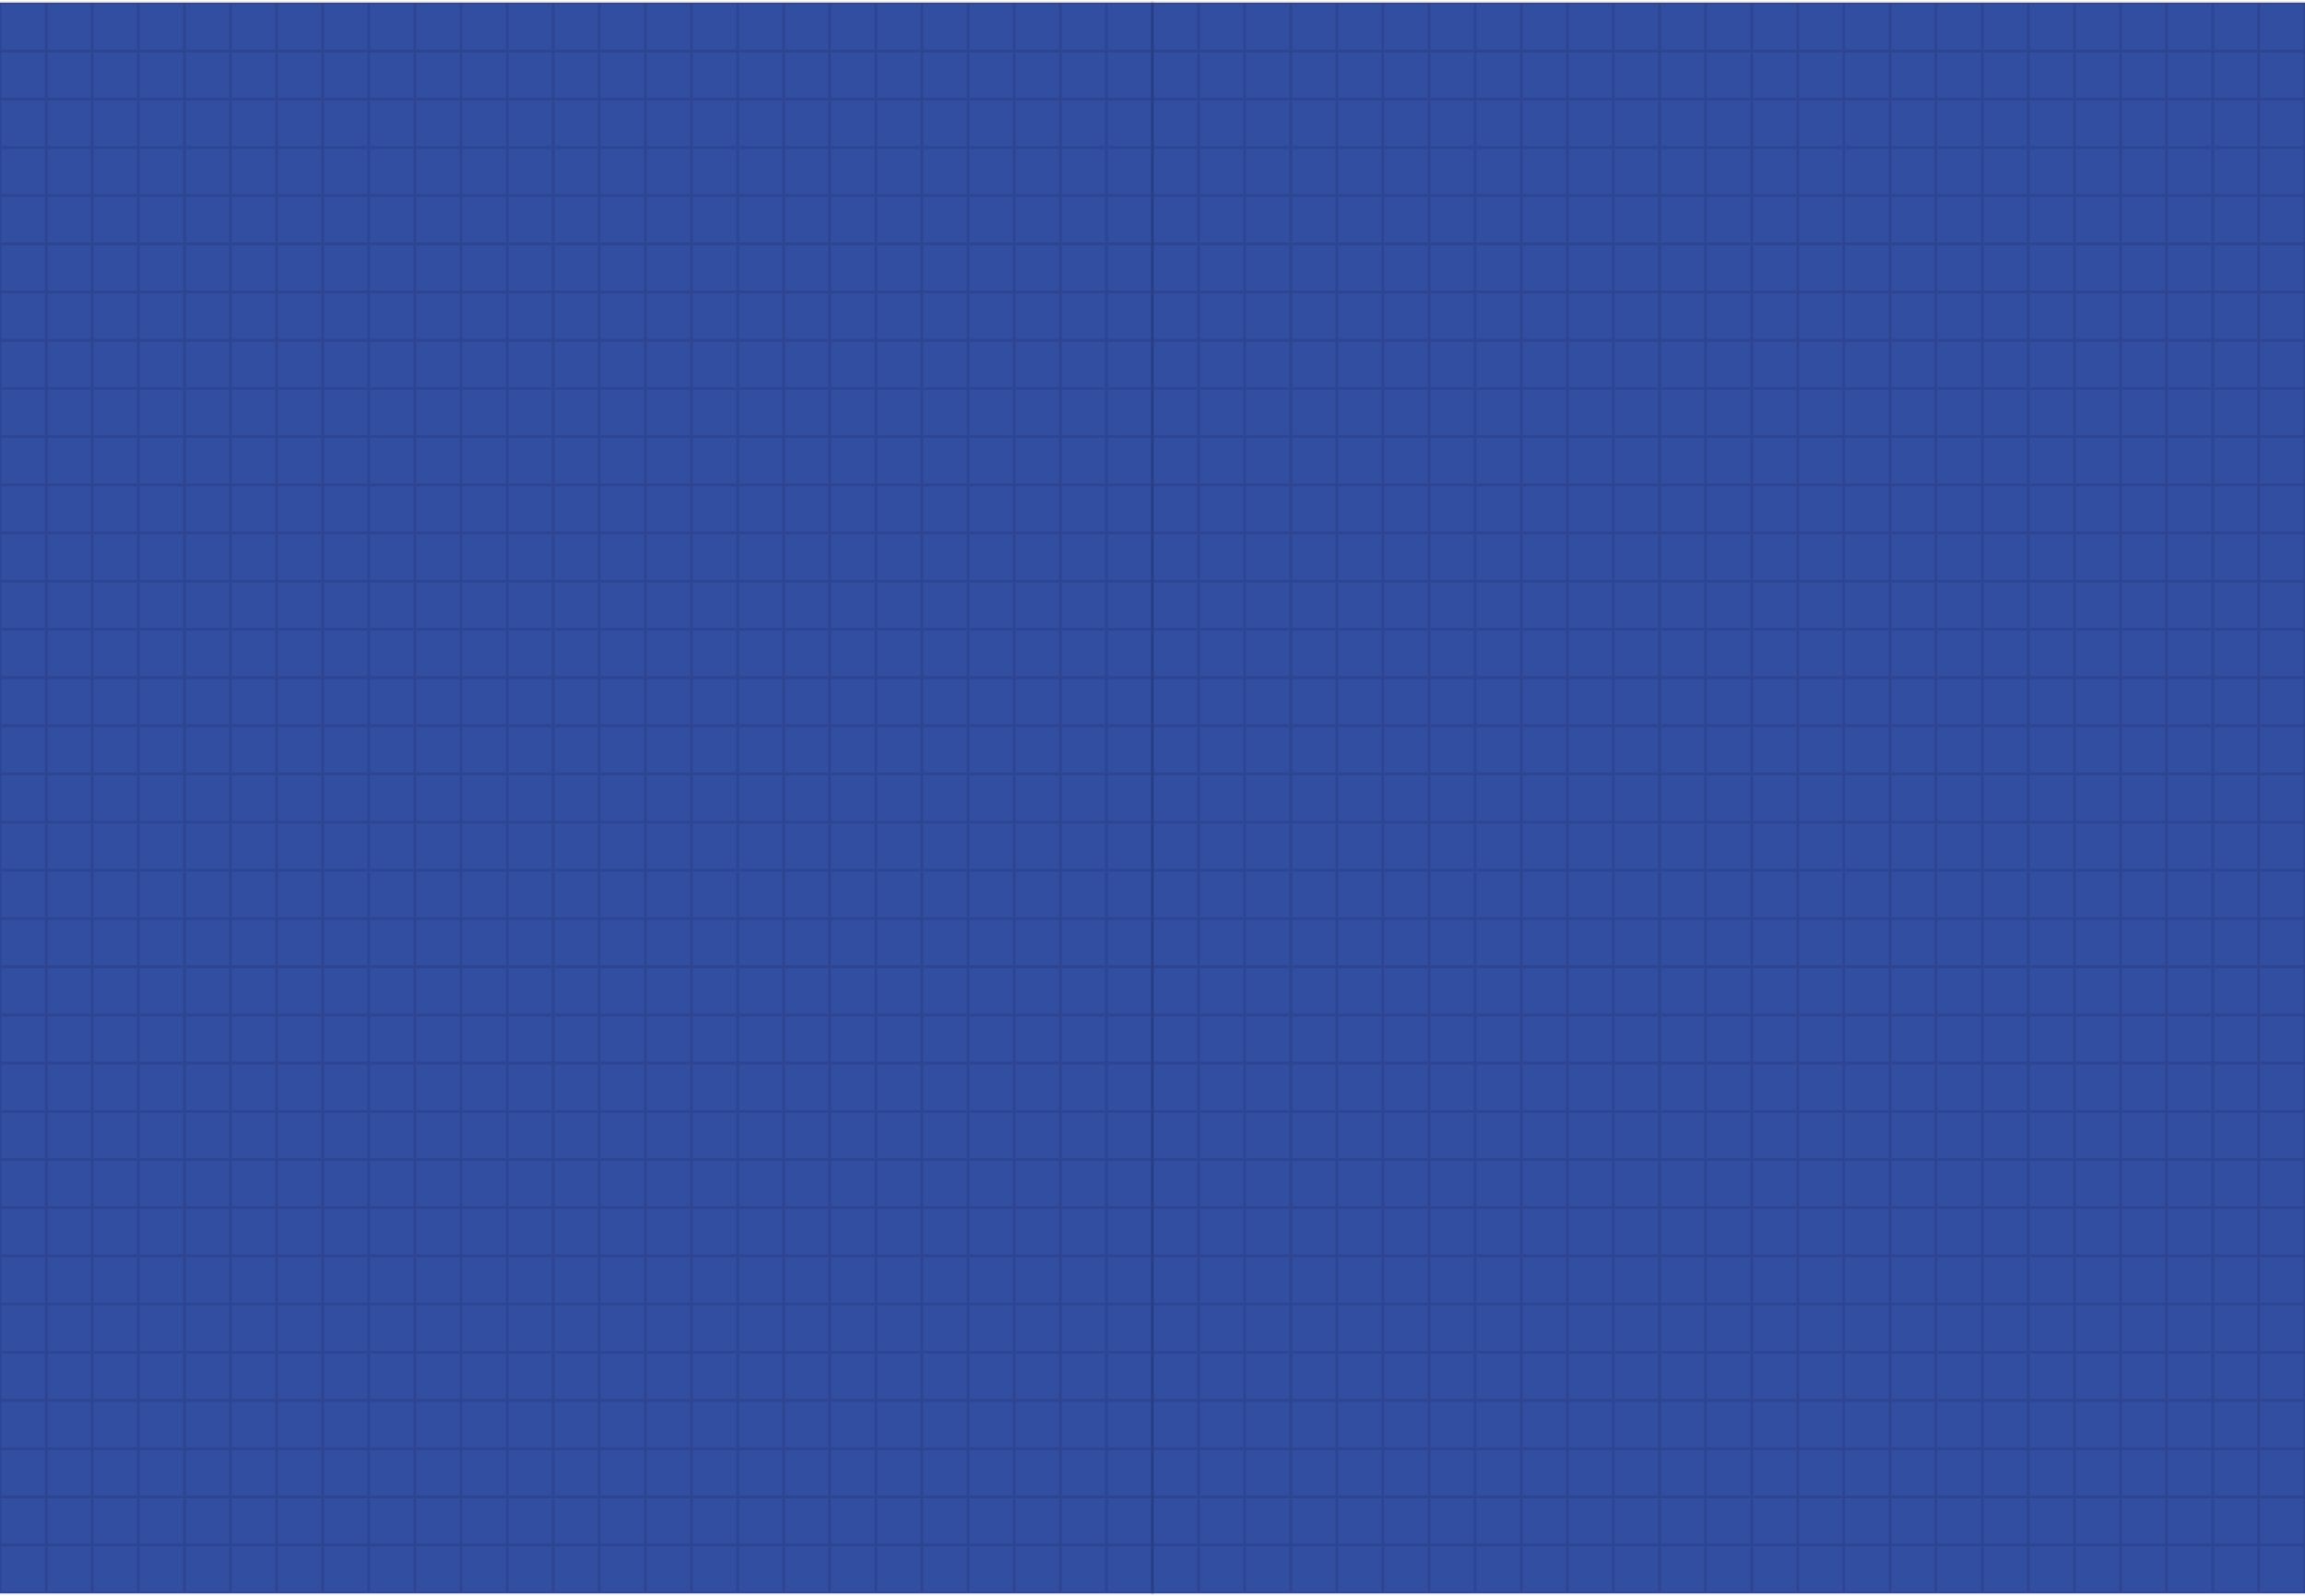 <svg width="842" height="583" viewBox="0 0 842 583" fill="none" xmlns="http://www.w3.org/2000/svg">
<path d="M842 1H-1V582H842V1Z" fill="#324EA1"/>
<g opacity="0.15">
<path d="M420.952 1H0V581.902H420.952V1Z" stroke="#0F163F" stroke-miterlimit="10"/>
<path d="M0 564.34H420.952" stroke="#0F163F" stroke-miterlimit="10"/>
<path d="M0 546.777H420.952" stroke="#0F163F" stroke-miterlimit="10"/>
<path d="M0 529.215H420.952" stroke="#0F163F" stroke-miterlimit="10"/>
<path d="M0 511.559H420.952" stroke="#0F163F" stroke-miterlimit="10"/>
<path d="M0 493.996H420.952" stroke="#0F163F" stroke-miterlimit="10"/>
<path d="M0 476.336H420.952" stroke="#0F163F" stroke-miterlimit="10"/>
<path d="M0 458.773H420.952" stroke="#0F163F" stroke-miterlimit="10"/>
<path d="M0 441.117H420.952" stroke="#0F163F" stroke-miterlimit="10"/>
<path d="M0 423.555H420.952" stroke="#0F163F" stroke-miterlimit="10"/>
<path d="M0 405.996H420.952" stroke="#0F163F" stroke-miterlimit="10"/>
<path d="M0 388.336H420.952" stroke="#0F163F" stroke-miterlimit="10"/>
<path d="M0 370.77H420.952" stroke="#0F163F" stroke-miterlimit="10"/>
<path d="M0 353.113H420.952" stroke="#0F163F" stroke-miterlimit="10"/>
<path d="M0 335.551H420.952" stroke="#0F163F" stroke-miterlimit="10"/>
<path d="M0 317.895H420.952" stroke="#0F163F" stroke-miterlimit="10"/>
<path d="M0 300.328H420.952" stroke="#0F163F" stroke-miterlimit="10"/>
<path d="M0 282.668H420.952" stroke="#0F163F" stroke-miterlimit="10"/>
<path d="M0 265.109H420.952" stroke="#0F163F" stroke-miterlimit="10"/>
<path d="M0 247.547H420.952" stroke="#0F163F" stroke-miterlimit="10"/>
<path d="M0 229.891H420.952" stroke="#0F163F" stroke-miterlimit="10"/>
<path d="M0 212.324H420.952" stroke="#0F163F" stroke-miterlimit="10"/>
<path d="M0 194.668H420.952" stroke="#0F163F" stroke-miterlimit="10"/>
<path d="M0 177.105H420.952" stroke="#0F163F" stroke-miterlimit="10"/>
<path d="M0 159.445H420.952" stroke="#0F163F" stroke-miterlimit="10"/>
<path d="M0 141.883H420.952" stroke="#0F163F" stroke-miterlimit="10"/>
<path d="M0 124.32H420.952" stroke="#0F163F" stroke-miterlimit="10"/>
<path d="M0 106.668H420.952" stroke="#0F163F" stroke-miterlimit="10"/>
<path d="M0 89.102H420.952" stroke="#0F163F" stroke-miterlimit="10"/>
<path d="M0 71.441H420.952" stroke="#0F163F" stroke-miterlimit="10"/>
<path d="M0 53.879H420.952" stroke="#0F163F" stroke-miterlimit="10"/>
<path d="M0 36.227H420.952" stroke="#0F163F" stroke-miterlimit="10"/>
<path d="M0 18.66H420.952" stroke="#0F163F" stroke-miterlimit="10"/>
<path d="M404.152 1V582" stroke="#0F163F" stroke-miterlimit="10"/>
<path d="M387.355 1V582" stroke="#0F163F" stroke-miterlimit="10"/>
<path d="M370.457 1V582" stroke="#0F163F" stroke-miterlimit="10"/>
<path d="M353.656 1V582" stroke="#0F163F" stroke-miterlimit="10"/>
<path d="M336.762 1V582" stroke="#0F163F" stroke-miterlimit="10"/>
<path d="M319.965 1V582" stroke="#0F163F" stroke-miterlimit="10"/>
<path d="M303.062 1V582" stroke="#0F163F" stroke-miterlimit="10"/>
<path d="M286.266 1V582" stroke="#0F163F" stroke-miterlimit="10"/>
<path d="M269.469 1V582" stroke="#0F163F" stroke-miterlimit="10"/>
<path d="M252.574 1V582" stroke="#0F163F" stroke-miterlimit="10"/>
<path d="M235.773 1V582" stroke="#0F163F" stroke-miterlimit="10"/>
<path d="M218.875 1V582" stroke="#0F163F" stroke-miterlimit="10"/>
<path d="M202.078 1V582" stroke="#0F163F" stroke-miterlimit="10"/>
<path d="M185.277 1V582" stroke="#0F163F" stroke-miterlimit="10"/>
<path d="M168.379 1V582" stroke="#0F163F" stroke-miterlimit="10"/>
<path d="M151.582 1V582" stroke="#0F163F" stroke-miterlimit="10"/>
<path d="M134.684 1V582" stroke="#0F163F" stroke-miterlimit="10"/>
<path d="M117.887 1V582" stroke="#0F163F" stroke-miterlimit="10"/>
<path d="M101.09 1V582" stroke="#0F163F" stroke-miterlimit="10"/>
<path d="M84.191 1V582" stroke="#0F163F" stroke-miterlimit="10"/>
<path d="M67.391 1V582" stroke="#0F163F" stroke-miterlimit="10"/>
<path d="M50.496 1V582" stroke="#0F163F" stroke-miterlimit="10"/>
<path d="M33.699 1V582" stroke="#0F163F" stroke-miterlimit="10"/>
<path d="M16.898 1V582" stroke="#0F163F" stroke-miterlimit="10"/>
</g>
<g opacity="0.15">
<path d="M841.901 1H420.949V581.902H841.901V1Z" stroke="#0F163F" stroke-miterlimit="10"/>
<path d="M420.949 564.34H842" stroke="#0F163F" stroke-miterlimit="10"/>
<path d="M420.949 546.777H842" stroke="#0F163F" stroke-miterlimit="10"/>
<path d="M420.949 529.215H842" stroke="#0F163F" stroke-miterlimit="10"/>
<path d="M420.949 511.559H842" stroke="#0F163F" stroke-miterlimit="10"/>
<path d="M420.949 493.996H842" stroke="#0F163F" stroke-miterlimit="10"/>
<path d="M420.949 476.336H842" stroke="#0F163F" stroke-miterlimit="10"/>
<path d="M420.949 458.773H842" stroke="#0F163F" stroke-miterlimit="10"/>
<path d="M420.949 441.117H842" stroke="#0F163F" stroke-miterlimit="10"/>
<path d="M420.949 423.555H842" stroke="#0F163F" stroke-miterlimit="10"/>
<path d="M420.949 405.996H842" stroke="#0F163F" stroke-miterlimit="10"/>
<path d="M420.949 388.336H842" stroke="#0F163F" stroke-miterlimit="10"/>
<path d="M420.949 370.77H842" stroke="#0F163F" stroke-miterlimit="10"/>
<path d="M420.949 353.113H842" stroke="#0F163F" stroke-miterlimit="10"/>
<path d="M420.949 335.551H842" stroke="#0F163F" stroke-miterlimit="10"/>
<path d="M420.949 317.895H842" stroke="#0F163F" stroke-miterlimit="10"/>
<path d="M420.949 300.328H842" stroke="#0F163F" stroke-miterlimit="10"/>
<path d="M420.949 282.668H842" stroke="#0F163F" stroke-miterlimit="10"/>
<path d="M420.949 265.109H842" stroke="#0F163F" stroke-miterlimit="10"/>
<path d="M420.949 247.547H842" stroke="#0F163F" stroke-miterlimit="10"/>
<path d="M420.949 229.891H842" stroke="#0F163F" stroke-miterlimit="10"/>
<path d="M420.949 212.324H842" stroke="#0F163F" stroke-miterlimit="10"/>
<path d="M420.949 194.668H842" stroke="#0F163F" stroke-miterlimit="10"/>
<path d="M420.949 177.105H842" stroke="#0F163F" stroke-miterlimit="10"/>
<path d="M420.949 159.445H842" stroke="#0F163F" stroke-miterlimit="10"/>
<path d="M420.949 141.883H842" stroke="#0F163F" stroke-miterlimit="10"/>
<path d="M420.949 124.32H842" stroke="#0F163F" stroke-miterlimit="10"/>
<path d="M420.949 106.668H842" stroke="#0F163F" stroke-miterlimit="10"/>
<path d="M420.949 89.102H842" stroke="#0F163F" stroke-miterlimit="10"/>
<path d="M420.949 71.441H842" stroke="#0F163F" stroke-miterlimit="10"/>
<path d="M420.949 53.879H842" stroke="#0F163F" stroke-miterlimit="10"/>
<path d="M420.949 36.227H842" stroke="#0F163F" stroke-miterlimit="10"/>
<path d="M420.949 18.66H842" stroke="#0F163F" stroke-miterlimit="10"/>
<path d="M825.102 1V582" stroke="#0F163F" stroke-miterlimit="10"/>
<path d="M808.305 1V582" stroke="#0F163F" stroke-miterlimit="10"/>
<path d="M791.406 1V582" stroke="#0F163F" stroke-miterlimit="10"/>
<path d="M774.605 1V582" stroke="#0F163F" stroke-miterlimit="10"/>
<path d="M757.809 1V582" stroke="#0F163F" stroke-miterlimit="10"/>
<path d="M740.914 1V582" stroke="#0F163F" stroke-miterlimit="10"/>
<path d="M724.113 1V582" stroke="#0F163F" stroke-miterlimit="10"/>
<path d="M707.215 1V582" stroke="#0F163F" stroke-miterlimit="10"/>
<path d="M690.418 1V582" stroke="#0F163F" stroke-miterlimit="10"/>
<path d="M673.523 1V582" stroke="#0F163F" stroke-miterlimit="10"/>
<path d="M656.723 1V582" stroke="#0F163F" stroke-miterlimit="10"/>
<path d="M639.926 1V582" stroke="#0F163F" stroke-miterlimit="10"/>
<path d="M623.027 1V582" stroke="#0F163F" stroke-miterlimit="10"/>
<path d="M606.227 1V582" stroke="#0F163F" stroke-miterlimit="10"/>
<path d="M589.328 1V582" stroke="#0F163F" stroke-miterlimit="10"/>
<path d="M572.531 1V582" stroke="#0F163F" stroke-miterlimit="10"/>
<path d="M555.73 1V582" stroke="#0F163F" stroke-miterlimit="10"/>
<path d="M538.836 1V582" stroke="#0F163F" stroke-miterlimit="10"/>
<path d="M522.039 1V582" stroke="#0F163F" stroke-miterlimit="10"/>
<path d="M505.141 1V582" stroke="#0F163F" stroke-miterlimit="10"/>
<path d="M488.34 1V582" stroke="#0F163F" stroke-miterlimit="10"/>
<path d="M471.543 1V582" stroke="#0F163F" stroke-miterlimit="10"/>
<path d="M454.648 1V582" stroke="#0F163F" stroke-miterlimit="10"/>
<path d="M437.848 1V582" stroke="#0F163F" stroke-miterlimit="10"/>
</g>
</svg>
